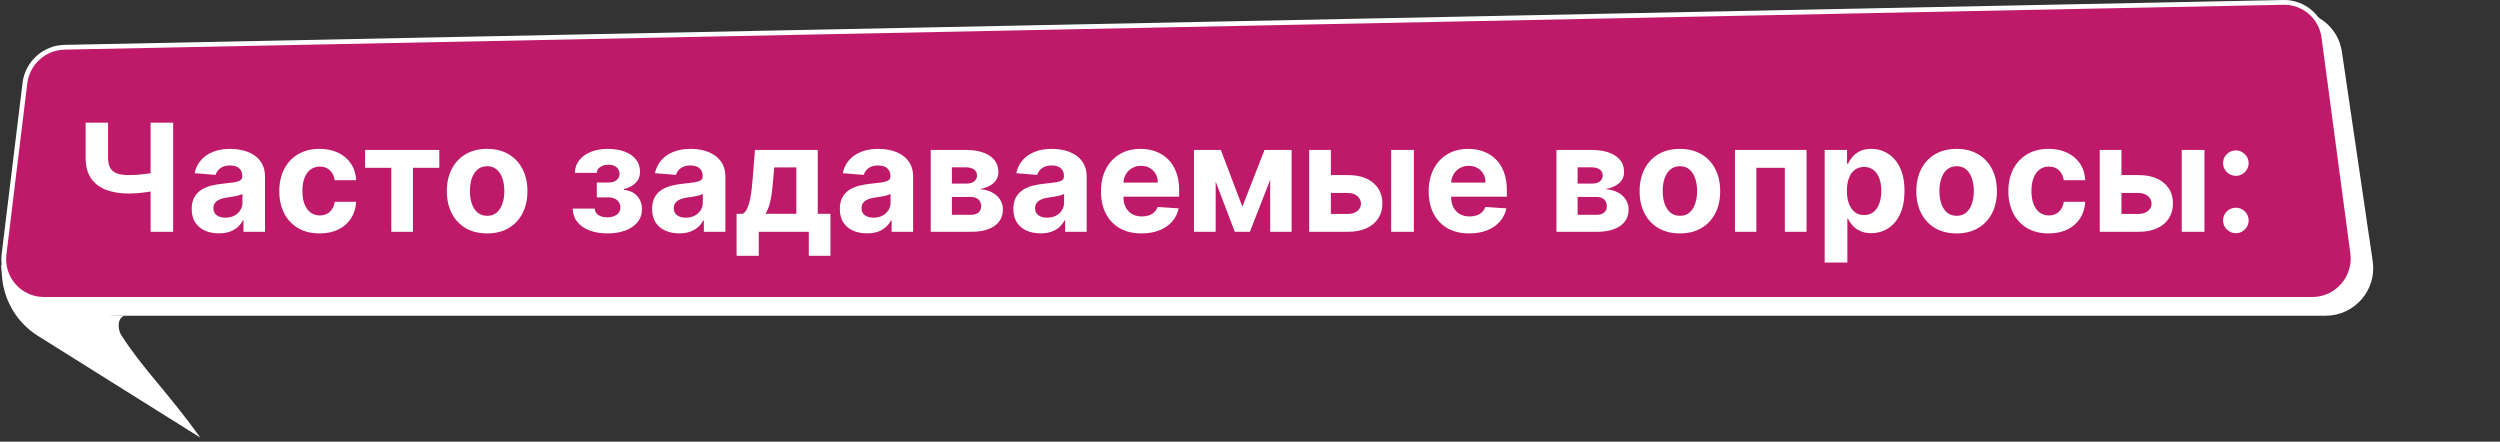 <svg width="583" height="103" viewBox="0 0 583 103" fill="none" xmlns="http://www.w3.org/2000/svg">
<rect x="0" y="0" width="583" height="103" fill="#333333" stroke="none"/>
<path d="M46.726 102.057L8.861 78.339C4.055 75.329 0.949 70.231 0.478 64.58L0.226 61.557C1.082 63.498 4.726 68.843 8.726 70.557C12.226 72.057 26.972 74.044 29.226 73.557C27.226 73.989 27.476 76.876 28.226 78.057C33.195 85.882 39.062 91.396 46.726 102.057Z" fill="white"/>
<path d="M9.294 23.408C9.967 18.253 14.313 14.348 19.497 14.238L535.109 3.287C540.34 3.176 544.816 6.961 545.578 12.139L552.77 61.018C553.703 67.353 548.768 73.068 542.37 73.068L14.612 73.068C8.343 73.068 3.527 67.57 4.341 61.335L9.294 23.408Z" fill="white" stroke="white" stroke-width="1.112"/>
<path d="M5.808 19.39C6.381 14.69 10.333 11.114 15.054 11.019L532.459 0.558C537.233 0.461 541.301 3.952 541.933 8.688L548.653 59.045C549.412 64.734 544.966 69.817 539.23 69.817L10.24 69.816C4.603 69.816 0.258 64.898 0.943 59.287L5.808 19.39Z" fill="#BF1A69" stroke="white" stroke-width="1.112"/>
<path d="M19.97 28.603H25.203V36.806C25.203 37.784 25.372 38.571 25.712 39.168C26.052 39.756 26.578 40.183 27.291 40.448C28.012 40.705 28.935 40.833 30.062 40.833C30.46 40.833 30.928 40.821 31.467 40.796C32.005 40.763 32.56 40.717 33.132 40.659C33.712 40.601 34.259 40.531 34.773 40.448C35.287 40.365 35.713 40.27 36.053 40.162V44.413C35.705 44.529 35.27 44.632 34.748 44.724C34.234 44.806 33.691 44.881 33.12 44.947C32.548 45.005 31.993 45.051 31.454 45.084C30.916 45.117 30.452 45.134 30.062 45.134C28.016 45.134 26.234 44.844 24.718 44.264C23.201 43.675 22.029 42.768 21.2 41.542C20.38 40.315 19.97 38.737 19.97 36.806V28.603ZM35.121 28.603H40.378V54.058H35.121V28.603ZM51.045 54.418C49.827 54.418 48.742 54.207 47.789 53.784C46.836 53.353 46.082 52.72 45.527 51.883C44.98 51.038 44.707 49.985 44.707 48.726C44.707 47.665 44.901 46.774 45.291 46.053C45.68 45.333 46.211 44.753 46.882 44.313C47.553 43.874 48.315 43.543 49.169 43.319C50.03 43.095 50.934 42.938 51.878 42.847C52.989 42.731 53.883 42.623 54.563 42.524C55.242 42.416 55.735 42.258 56.042 42.051C56.349 41.844 56.502 41.538 56.502 41.132V41.057C56.502 40.27 56.253 39.661 55.756 39.23C55.267 38.799 54.571 38.584 53.668 38.584C52.715 38.584 51.957 38.795 51.394 39.218C50.83 39.632 50.457 40.154 50.275 40.784L45.378 40.386C45.626 39.226 46.115 38.223 46.844 37.378C47.574 36.525 48.514 35.87 49.666 35.414C50.826 34.95 52.168 34.718 53.693 34.718C54.753 34.718 55.769 34.843 56.738 35.091C57.716 35.34 58.582 35.725 59.336 36.247C60.098 36.769 60.699 37.44 61.138 38.261C61.577 39.072 61.797 40.046 61.797 41.181V54.058H56.775V51.41H56.626C56.319 52.007 55.909 52.533 55.396 52.989C54.882 53.436 54.265 53.788 53.544 54.045C52.823 54.294 51.99 54.418 51.045 54.418ZM52.562 50.764C53.341 50.764 54.028 50.611 54.625 50.304C55.222 49.989 55.69 49.567 56.029 49.036C56.369 48.506 56.539 47.905 56.539 47.234V45.208C56.373 45.316 56.145 45.416 55.855 45.507C55.574 45.59 55.255 45.668 54.898 45.743C54.542 45.809 54.186 45.871 53.83 45.929C53.473 45.979 53.15 46.025 52.86 46.066C52.239 46.157 51.696 46.302 51.232 46.501C50.768 46.7 50.407 46.969 50.151 47.309C49.894 47.64 49.765 48.054 49.765 48.552C49.765 49.273 50.026 49.824 50.548 50.205C51.079 50.578 51.75 50.764 52.562 50.764ZM74.53 54.431C72.575 54.431 70.892 54.016 69.484 53.188C68.084 52.351 67.006 51.191 66.252 49.708C65.507 48.224 65.134 46.517 65.134 44.587C65.134 42.631 65.511 40.916 66.265 39.441C67.027 37.958 68.108 36.802 69.509 35.974C70.909 35.137 72.575 34.718 74.505 34.718C76.171 34.718 77.629 35.021 78.88 35.626C80.131 36.23 81.121 37.08 81.851 38.173C82.58 39.267 82.982 40.552 83.056 42.026H78.06C77.919 41.074 77.546 40.307 76.941 39.727C76.345 39.139 75.562 38.845 74.592 38.845C73.772 38.845 73.055 39.068 72.442 39.516C71.837 39.955 71.365 40.597 71.025 41.442C70.685 42.288 70.516 43.311 70.516 44.512C70.516 45.73 70.681 46.766 71.013 47.62C71.352 48.473 71.829 49.123 72.442 49.571C73.055 50.018 73.772 50.242 74.592 50.242C75.197 50.242 75.74 50.118 76.22 49.869C76.709 49.621 77.111 49.26 77.426 48.788C77.749 48.307 77.96 47.731 78.06 47.06H83.056C82.973 48.519 82.576 49.803 81.863 50.913C81.159 52.015 80.185 52.877 78.942 53.498C77.699 54.12 76.229 54.431 74.53 54.431ZM85.144 39.13V34.967H102.446V39.13H96.293V54.058H91.247V39.13H85.144ZM113.597 54.431C111.667 54.431 109.997 54.02 108.589 53.2C107.188 52.371 106.107 51.22 105.345 49.745C104.582 48.262 104.201 46.542 104.201 44.587C104.201 42.615 104.582 40.891 105.345 39.416C106.107 37.933 107.188 36.782 108.589 35.961C109.997 35.133 111.667 34.718 113.597 34.718C115.528 34.718 117.194 35.133 118.594 35.961C120.002 36.782 121.088 37.933 121.85 39.416C122.613 40.891 122.994 42.615 122.994 44.587C122.994 46.542 122.613 48.262 121.85 49.745C121.088 51.22 120.002 52.371 118.594 53.2C117.194 54.02 115.528 54.431 113.597 54.431ZM113.622 50.329C114.501 50.329 115.234 50.081 115.822 49.583C116.41 49.078 116.854 48.39 117.152 47.52C117.459 46.65 117.612 45.66 117.612 44.55C117.612 43.439 117.459 42.449 117.152 41.579C116.854 40.709 116.41 40.021 115.822 39.516C115.234 39.01 114.501 38.758 113.622 38.758C112.736 38.758 111.99 39.01 111.385 39.516C110.788 40.021 110.337 40.709 110.03 41.579C109.732 42.449 109.583 43.439 109.583 44.55C109.583 45.66 109.732 46.65 110.03 47.52C110.337 48.39 110.788 49.078 111.385 49.583C111.99 50.081 112.736 50.329 113.622 50.329ZM133.555 48.651H138.688C138.713 49.281 138.995 49.778 139.534 50.143C140.072 50.507 140.768 50.69 141.622 50.69C142.483 50.69 143.208 50.491 143.797 50.093C144.385 49.687 144.679 49.107 144.679 48.353C144.679 47.889 144.563 47.487 144.331 47.147C144.099 46.799 143.776 46.526 143.362 46.327C142.947 46.128 142.467 46.029 141.92 46.029H139.173V42.561H141.92C142.74 42.561 143.37 42.37 143.809 41.989C144.257 41.608 144.48 41.132 144.48 40.56C144.48 39.914 144.248 39.396 143.784 39.006C143.329 38.608 142.711 38.41 141.932 38.41C141.145 38.41 140.491 38.588 139.969 38.944C139.455 39.292 139.19 39.748 139.173 40.311H134.065C134.081 39.168 134.425 38.178 135.096 37.341C135.776 36.504 136.687 35.858 137.831 35.402C138.983 34.946 140.271 34.718 141.696 34.718C143.254 34.718 144.596 34.938 145.723 35.377C146.858 35.808 147.728 36.425 148.333 37.229C148.946 38.033 149.253 38.99 149.253 40.1C149.253 41.111 148.922 41.956 148.259 42.636C147.596 43.315 146.668 43.8 145.475 44.09V44.289C146.262 44.338 146.974 44.55 147.612 44.922C148.25 45.295 148.76 45.809 149.141 46.464C149.522 47.11 149.713 47.876 149.713 48.763C149.713 49.948 149.365 50.963 148.669 51.808C147.981 52.653 147.028 53.304 145.81 53.759C144.6 54.207 143.213 54.431 141.646 54.431C140.122 54.431 138.755 54.211 137.545 53.772C136.343 53.324 135.386 52.67 134.674 51.808C133.97 50.946 133.597 49.894 133.555 48.651ZM158.404 54.418C157.186 54.418 156.1 54.207 155.147 53.784C154.195 53.353 153.441 52.72 152.885 51.883C152.339 51.038 152.065 49.985 152.065 48.726C152.065 47.665 152.26 46.774 152.649 46.053C153.039 45.333 153.569 44.753 154.24 44.313C154.911 43.874 155.674 43.543 156.527 43.319C157.389 43.095 158.292 42.938 159.237 42.847C160.347 42.731 161.242 42.623 161.921 42.524C162.601 42.416 163.094 42.258 163.4 42.051C163.707 41.844 163.86 41.538 163.86 41.132V41.057C163.86 40.27 163.612 39.661 163.114 39.23C162.626 38.799 161.93 38.584 161.026 38.584C160.073 38.584 159.315 38.795 158.752 39.218C158.188 39.632 157.816 40.154 157.633 40.784L152.736 40.386C152.985 39.226 153.474 38.223 154.203 37.378C154.932 36.525 155.872 35.87 157.024 35.414C158.184 34.95 159.527 34.718 161.051 34.718C162.112 34.718 163.127 34.843 164.096 35.091C165.074 35.34 165.94 35.725 166.694 36.247C167.456 36.769 168.057 37.44 168.496 38.261C168.935 39.072 169.155 40.046 169.155 41.181V54.058H164.134V51.41H163.984C163.678 52.007 163.268 52.533 162.754 52.989C162.24 53.436 161.623 53.788 160.902 54.045C160.181 54.294 159.348 54.418 158.404 54.418ZM159.92 50.764C160.699 50.764 161.387 50.611 161.983 50.304C162.58 49.989 163.048 49.567 163.388 49.036C163.728 48.506 163.897 47.905 163.897 47.234V45.208C163.732 45.316 163.504 45.416 163.214 45.507C162.932 45.59 162.613 45.668 162.257 45.743C161.901 45.809 161.544 45.871 161.188 45.929C160.832 45.979 160.509 46.025 160.218 46.066C159.597 46.157 159.054 46.302 158.59 46.501C158.126 46.7 157.766 46.969 157.509 47.309C157.252 47.64 157.124 48.054 157.124 48.552C157.124 49.273 157.385 49.824 157.907 50.205C158.437 50.578 159.108 50.764 159.92 50.764ZM171.771 59.651V49.857H173.238C173.66 49.592 174 49.169 174.257 48.589C174.522 48.009 174.738 47.325 174.903 46.538C175.077 45.751 175.21 44.902 175.301 43.99C175.4 43.071 175.487 42.142 175.562 41.206L176.059 34.967H190.701V49.857H193.659V59.651H188.612V54.058H176.942V59.651H171.771ZM178.508 49.857H185.704V39.044H180.559L180.36 41.206C180.219 43.245 180.016 44.976 179.751 46.401C179.485 47.818 179.071 48.97 178.508 49.857ZM202.188 54.418C200.97 54.418 199.885 54.207 198.932 53.784C197.979 53.353 197.225 52.72 196.67 51.883C196.123 51.038 195.849 49.985 195.849 48.726C195.849 47.665 196.044 46.774 196.433 46.053C196.823 45.333 197.353 44.753 198.024 44.313C198.696 43.874 199.458 43.543 200.311 43.319C201.173 43.095 202.076 42.938 203.021 42.847C204.131 42.731 205.026 42.623 205.705 42.524C206.385 42.416 206.878 42.258 207.184 42.051C207.491 41.844 207.644 41.538 207.644 41.132V41.057C207.644 40.27 207.396 39.661 206.899 39.23C206.41 38.799 205.714 38.584 204.811 38.584C203.858 38.584 203.1 38.795 202.536 39.218C201.973 39.632 201.6 40.154 201.417 40.784L196.52 40.386C196.769 39.226 197.258 38.223 197.987 37.378C198.716 36.525 199.657 35.87 200.808 35.414C201.968 34.95 203.311 34.718 204.835 34.718C205.896 34.718 206.911 34.843 207.881 35.091C208.858 35.34 209.724 35.725 210.478 36.247C211.24 36.769 211.841 37.44 212.28 38.261C212.72 39.072 212.939 40.046 212.939 41.181V54.058H207.918V51.41H207.769C207.462 52.007 207.052 52.533 206.538 52.989C206.024 53.436 205.407 53.788 204.686 54.045C203.965 54.294 203.133 54.418 202.188 54.418ZM203.704 50.764C204.483 50.764 205.171 50.611 205.768 50.304C206.364 49.989 206.832 49.567 207.172 49.036C207.512 48.506 207.682 47.905 207.682 47.234V45.208C207.516 45.316 207.288 45.416 206.998 45.507C206.716 45.59 206.397 45.668 206.041 45.743C205.685 45.809 205.328 45.871 204.972 45.929C204.616 45.979 204.293 46.025 204.003 46.066C203.381 46.157 202.838 46.302 202.374 46.501C201.91 46.7 201.55 46.969 201.293 47.309C201.036 47.64 200.908 48.054 200.908 48.552C200.908 49.273 201.169 49.824 201.691 50.205C202.221 50.578 202.892 50.764 203.704 50.764ZM217.047 54.058V34.967H225.188C227.541 34.967 229.401 35.414 230.768 36.309C232.136 37.204 232.819 38.476 232.819 40.125C232.819 41.161 232.434 42.022 231.663 42.71C230.893 43.398 229.824 43.862 228.457 44.102C229.6 44.185 230.574 44.446 231.377 44.885C232.19 45.316 232.807 45.875 233.229 46.563C233.66 47.251 233.876 48.013 233.876 48.85C233.876 49.935 233.586 50.868 233.006 51.647C232.434 52.425 231.593 53.022 230.483 53.436C229.381 53.851 228.034 54.058 226.443 54.058H217.047ZM221.981 50.093H226.443C227.181 50.093 227.757 49.919 228.171 49.571C228.593 49.215 228.805 48.73 228.805 48.117C228.805 47.437 228.593 46.903 228.171 46.513C227.757 46.124 227.181 45.929 226.443 45.929H221.981V50.093ZM221.981 42.822H225.3C225.83 42.822 226.282 42.747 226.654 42.598C227.036 42.441 227.326 42.217 227.525 41.927C227.732 41.637 227.835 41.293 227.835 40.895C227.835 40.307 227.599 39.847 227.127 39.516C226.654 39.184 226.008 39.019 225.188 39.019H221.981V42.822ZM242.657 54.418C241.439 54.418 240.353 54.207 239.4 53.784C238.448 53.353 237.693 52.72 237.138 51.883C236.591 51.038 236.318 49.985 236.318 48.726C236.318 47.665 236.513 46.774 236.902 46.053C237.292 45.333 237.822 44.753 238.493 44.313C239.164 43.874 239.927 43.543 240.78 43.319C241.642 43.095 242.545 42.938 243.49 42.847C244.6 42.731 245.495 42.623 246.174 42.524C246.854 42.416 247.347 42.258 247.653 42.051C247.96 41.844 248.113 41.538 248.113 41.132V41.057C248.113 40.27 247.865 39.661 247.367 39.23C246.879 38.799 246.182 38.584 245.279 38.584C244.326 38.584 243.568 38.795 243.005 39.218C242.441 39.632 242.068 40.154 241.886 40.784L236.989 40.386C237.238 39.226 237.727 38.223 238.456 37.378C239.185 36.525 240.125 35.87 241.277 35.414C242.437 34.95 243.78 34.718 245.304 34.718C246.365 34.718 247.38 34.843 248.349 35.091C249.327 35.34 250.193 35.725 250.947 36.247C251.709 36.769 252.31 37.44 252.749 38.261C253.188 39.072 253.408 40.046 253.408 41.181V54.058H248.387V51.41H248.237C247.931 52.007 247.521 52.533 247.007 52.989C246.493 53.436 245.876 53.788 245.155 54.045C244.434 54.294 243.601 54.418 242.657 54.418ZM244.173 50.764C244.952 50.764 245.64 50.611 246.236 50.304C246.833 49.989 247.301 49.567 247.641 49.036C247.981 48.506 248.15 47.905 248.15 47.234V45.208C247.985 45.316 247.757 45.416 247.467 45.507C247.185 45.59 246.866 45.668 246.51 45.743C246.153 45.809 245.797 45.871 245.441 45.929C245.085 45.979 244.761 46.025 244.471 46.066C243.85 46.157 243.307 46.302 242.843 46.501C242.379 46.7 242.019 46.969 241.762 47.309C241.505 47.64 241.377 48.054 241.377 48.552C241.377 49.273 241.638 49.824 242.16 50.205C242.69 50.578 243.361 50.764 244.173 50.764ZM266.216 54.431C264.252 54.431 262.562 54.033 261.145 53.237C259.736 52.434 258.651 51.298 257.889 49.832C257.126 48.357 256.745 46.613 256.745 44.599C256.745 42.636 257.126 40.912 257.889 39.429C258.651 37.946 259.724 36.79 261.108 35.961C262.5 35.133 264.132 34.718 266.005 34.718C267.264 34.718 268.437 34.921 269.522 35.327C270.616 35.725 271.569 36.326 272.381 37.13C273.201 37.933 273.839 38.944 274.295 40.162C274.75 41.372 274.978 42.789 274.978 44.413V45.867H258.858V42.586H269.994C269.994 41.824 269.829 41.148 269.497 40.56C269.166 39.972 268.706 39.512 268.118 39.18C267.538 38.84 266.862 38.671 266.092 38.671C265.288 38.671 264.575 38.857 263.954 39.23C263.341 39.595 262.86 40.088 262.512 40.709C262.164 41.322 261.986 42.006 261.978 42.76V45.88C261.978 46.824 262.152 47.64 262.5 48.328C262.856 49.016 263.357 49.546 264.004 49.919C264.65 50.292 265.416 50.478 266.303 50.478C266.891 50.478 267.43 50.395 267.919 50.23C268.408 50.064 268.826 49.815 269.174 49.484C269.522 49.152 269.787 48.746 269.969 48.266L274.866 48.589C274.618 49.766 274.108 50.793 273.338 51.671C272.575 52.541 271.589 53.221 270.38 53.71C269.178 54.19 267.79 54.431 266.216 54.431ZM289.719 48.204L294.89 34.967H298.917L291.472 54.058H287.954L280.683 34.967H284.698L289.719 48.204ZM283.492 34.967V54.058H278.434V34.967H283.492ZM296.207 54.058V34.967H301.203V54.058H296.207ZM308.617 40.833H314.322C316.85 40.833 318.822 41.438 320.238 42.648C321.655 43.849 322.364 45.457 322.364 47.47C322.364 48.78 322.045 49.931 321.407 50.926C320.769 51.912 319.849 52.682 318.648 53.237C317.446 53.784 316.004 54.058 314.322 54.058H305.299V34.967H310.357V49.894H314.322C315.209 49.894 315.938 49.67 316.51 49.223C317.082 48.775 317.372 48.204 317.38 47.508C317.372 46.77 317.082 46.169 316.51 45.706C315.938 45.233 315.209 44.997 314.322 44.997H308.617V40.833ZM324.415 54.058V34.967H329.709V54.058H324.415ZM342.642 54.431C340.678 54.431 338.988 54.033 337.571 53.237C336.162 52.434 335.077 51.298 334.314 49.832C333.552 48.357 333.171 46.613 333.171 44.599C333.171 42.636 333.552 40.912 334.314 39.429C335.077 37.946 336.15 36.79 337.533 35.961C338.925 35.133 340.558 34.718 342.43 34.718C343.69 34.718 344.862 34.921 345.948 35.327C347.042 35.725 347.994 36.326 348.806 37.13C349.627 37.933 350.265 38.944 350.721 40.162C351.176 41.372 351.404 42.789 351.404 44.413V45.867H335.284V42.586H346.42C346.42 41.824 346.254 41.148 345.923 40.56C345.592 39.972 345.132 39.512 344.543 39.18C343.963 38.84 343.288 38.671 342.517 38.671C341.714 38.671 341.001 38.857 340.38 39.23C339.766 39.595 339.286 40.088 338.938 40.709C338.59 41.322 338.412 42.006 338.403 42.76V45.88C338.403 46.824 338.577 47.64 338.925 48.328C339.282 49.016 339.783 49.546 340.429 49.919C341.076 50.292 341.842 50.478 342.729 50.478C343.317 50.478 343.856 50.395 344.344 50.23C344.833 50.064 345.252 49.815 345.6 49.484C345.948 49.152 346.213 48.746 346.395 48.266L351.292 48.589C351.044 49.766 350.534 50.793 349.764 51.671C349.001 52.541 348.015 53.221 346.805 53.71C345.604 54.19 344.216 54.431 342.642 54.431ZM362.96 54.058V34.967H371.101C373.454 34.967 375.314 35.414 376.682 36.309C378.049 37.204 378.732 38.476 378.732 40.125C378.732 41.161 378.347 42.022 377.576 42.71C376.806 43.398 375.737 43.862 374.37 44.102C375.513 44.185 376.487 44.446 377.291 44.885C378.103 45.316 378.72 45.875 379.143 46.563C379.573 47.251 379.789 48.013 379.789 48.85C379.789 49.935 379.499 50.868 378.919 51.647C378.347 52.425 377.506 53.022 376.396 53.436C375.294 53.851 373.947 54.058 372.356 54.058H362.96ZM367.894 50.093H372.356C373.094 50.093 373.67 49.919 374.084 49.571C374.506 49.215 374.718 48.73 374.718 48.117C374.718 47.437 374.506 46.903 374.084 46.513C373.67 46.124 373.094 45.929 372.356 45.929H367.894V50.093ZM367.894 42.822H371.213C371.743 42.822 372.195 42.747 372.568 42.598C372.949 42.441 373.239 42.217 373.438 41.927C373.645 41.637 373.748 41.293 373.748 40.895C373.748 40.307 373.512 39.847 373.04 39.516C372.568 39.184 371.921 39.019 371.101 39.019H367.894V42.822ZM391.752 54.431C389.821 54.431 388.151 54.02 386.743 53.2C385.342 52.371 384.261 51.22 383.499 49.745C382.737 48.262 382.355 46.542 382.355 44.587C382.355 42.615 382.737 40.891 383.499 39.416C384.261 37.933 385.342 36.782 386.743 35.961C388.151 35.133 389.821 34.718 391.752 34.718C393.682 34.718 395.348 35.133 396.748 35.961C398.157 36.782 399.242 37.933 400.005 39.416C400.767 40.891 401.148 42.615 401.148 44.587C401.148 46.542 400.767 48.262 400.005 49.745C399.242 51.22 398.157 52.371 396.748 53.2C395.348 54.02 393.682 54.431 391.752 54.431ZM391.777 50.329C392.655 50.329 393.388 50.081 393.976 49.583C394.565 49.078 395.008 48.39 395.306 47.52C395.613 46.65 395.766 45.66 395.766 44.55C395.766 43.439 395.613 42.449 395.306 41.579C395.008 40.709 394.565 40.021 393.976 39.516C393.388 39.01 392.655 38.758 391.777 38.758C390.89 38.758 390.144 39.01 389.539 39.516C388.943 40.021 388.491 40.709 388.185 41.579C387.886 42.449 387.737 43.439 387.737 44.55C387.737 45.66 387.886 46.65 388.185 47.52C388.491 48.39 388.943 49.078 389.539 49.583C390.144 50.081 390.89 50.329 391.777 50.329ZM404.591 54.058V34.967H421.283V54.058H416.224V39.13H409.587V54.058H404.591ZM425.509 61.217V34.967H430.729V38.173H430.965C431.197 37.66 431.533 37.138 431.972 36.608C432.419 36.069 432.999 35.621 433.712 35.265C434.433 34.901 435.328 34.718 436.397 34.718C437.789 34.718 439.073 35.083 440.25 35.812C441.426 36.533 442.367 37.623 443.071 39.081C443.775 40.531 444.127 42.35 444.127 44.537C444.127 46.667 443.784 48.465 443.096 49.931C442.416 51.39 441.488 52.496 440.312 53.25C439.143 53.996 437.834 54.368 436.384 54.368C435.357 54.368 434.483 54.199 433.762 53.859C433.049 53.519 432.465 53.092 432.009 52.579C431.553 52.057 431.205 51.531 430.965 51H430.804V61.217H425.509ZM430.692 44.512C430.692 45.648 430.849 46.638 431.164 47.483C431.479 48.328 431.935 48.987 432.531 49.459C433.128 49.923 433.853 50.155 434.706 50.155C435.568 50.155 436.297 49.919 436.894 49.447C437.49 48.966 437.942 48.303 438.249 47.458C438.563 46.605 438.721 45.623 438.721 44.512C438.721 43.41 438.568 42.441 438.261 41.604C437.954 40.767 437.503 40.112 436.906 39.64C436.31 39.168 435.576 38.932 434.706 38.932C433.845 38.932 433.115 39.16 432.519 39.615C431.93 40.071 431.479 40.717 431.164 41.554C430.849 42.391 430.692 43.377 430.692 44.512ZM456.283 54.431C454.352 54.431 452.683 54.02 451.274 53.2C449.874 52.371 448.792 51.22 448.03 49.745C447.268 48.262 446.887 46.542 446.887 44.587C446.887 42.615 447.268 40.891 448.03 39.416C448.792 37.933 449.874 36.782 451.274 35.961C452.683 35.133 454.352 34.718 456.283 34.718C458.214 34.718 459.879 35.133 461.279 35.961C462.688 36.782 463.773 37.933 464.536 39.416C465.298 40.891 465.679 42.615 465.679 44.587C465.679 46.542 465.298 48.262 464.536 49.745C463.773 51.22 462.688 52.371 461.279 53.2C459.879 54.02 458.214 54.431 456.283 54.431ZM456.308 50.329C457.186 50.329 457.919 50.081 458.508 49.583C459.096 49.078 459.539 48.39 459.838 47.52C460.144 46.65 460.298 45.66 460.298 44.55C460.298 43.439 460.144 42.449 459.838 41.579C459.539 40.709 459.096 40.021 458.508 39.516C457.919 39.01 457.186 38.758 456.308 38.758C455.421 38.758 454.675 39.01 454.071 39.516C453.474 40.021 453.022 40.709 452.716 41.579C452.418 42.449 452.268 43.439 452.268 44.55C452.268 45.66 452.418 46.65 452.716 47.52C453.022 48.39 453.474 49.078 454.071 49.583C454.675 50.081 455.421 50.329 456.308 50.329ZM477.748 54.431C475.792 54.431 474.11 54.016 472.702 53.188C471.301 52.351 470.224 51.191 469.47 49.708C468.724 48.224 468.351 46.517 468.351 44.587C468.351 42.631 468.728 40.916 469.483 39.441C470.245 37.958 471.326 36.802 472.726 35.974C474.127 35.137 475.792 34.718 477.723 34.718C479.388 34.718 480.847 35.021 482.098 35.626C483.349 36.23 484.339 37.08 485.068 38.173C485.798 39.267 486.199 40.552 486.274 42.026H481.278C481.137 41.074 480.764 40.307 480.159 39.727C479.562 39.139 478.779 38.845 477.81 38.845C476.99 38.845 476.273 39.068 475.66 39.516C475.055 39.955 474.583 40.597 474.243 41.442C473.903 42.288 473.733 43.311 473.733 44.512C473.733 45.73 473.899 46.766 474.23 47.62C474.57 48.473 475.047 49.123 475.66 49.571C476.273 50.018 476.99 50.242 477.81 50.242C478.415 50.242 478.958 50.118 479.438 49.869C479.927 49.621 480.329 49.26 480.644 48.788C480.967 48.307 481.178 47.731 481.278 47.06H486.274C486.191 48.519 485.793 49.803 485.081 50.913C484.377 52.015 483.403 52.877 482.16 53.498C480.917 54.12 479.446 54.431 477.748 54.431ZM492.983 40.833H498.688C501.215 40.833 503.187 41.438 504.604 42.648C506.021 43.849 506.729 45.457 506.729 47.47C506.729 48.78 506.41 49.931 505.772 50.926C505.134 51.912 504.214 52.682 503.013 53.237C501.811 53.784 500.37 54.058 498.688 54.058H489.664V34.967H494.723V49.894H498.688C499.574 49.894 500.303 49.67 500.875 49.223C501.447 48.775 501.737 48.204 501.745 47.508C501.737 46.77 501.447 46.169 500.875 45.706C500.303 45.233 499.574 44.997 498.688 44.997H492.983V40.833ZM508.78 54.058V34.967H514.075V54.058H508.78ZM521.401 54.381C520.581 54.381 519.877 54.091 519.289 53.511C518.709 52.923 518.419 52.218 518.419 51.398C518.419 50.586 518.709 49.89 519.289 49.31C519.877 48.73 520.581 48.44 521.401 48.44C522.197 48.44 522.893 48.73 523.49 49.31C524.086 49.89 524.384 50.586 524.384 51.398C524.384 51.945 524.244 52.446 523.962 52.902C523.688 53.349 523.328 53.71 522.881 53.983C522.433 54.248 521.94 54.381 521.401 54.381ZM521.401 41.007C520.581 41.007 519.877 40.717 519.289 40.137C518.709 39.557 518.419 38.853 518.419 38.024C518.419 37.212 518.709 36.52 519.289 35.949C519.877 35.369 520.581 35.079 521.401 35.079C522.197 35.079 522.893 35.369 523.49 35.949C524.086 36.52 524.384 37.212 524.384 38.024C524.384 38.58 524.244 39.085 523.962 39.541C523.688 39.988 523.328 40.344 522.881 40.61C522.433 40.875 521.94 41.007 521.401 41.007Z" fill="white"/>
</svg>
